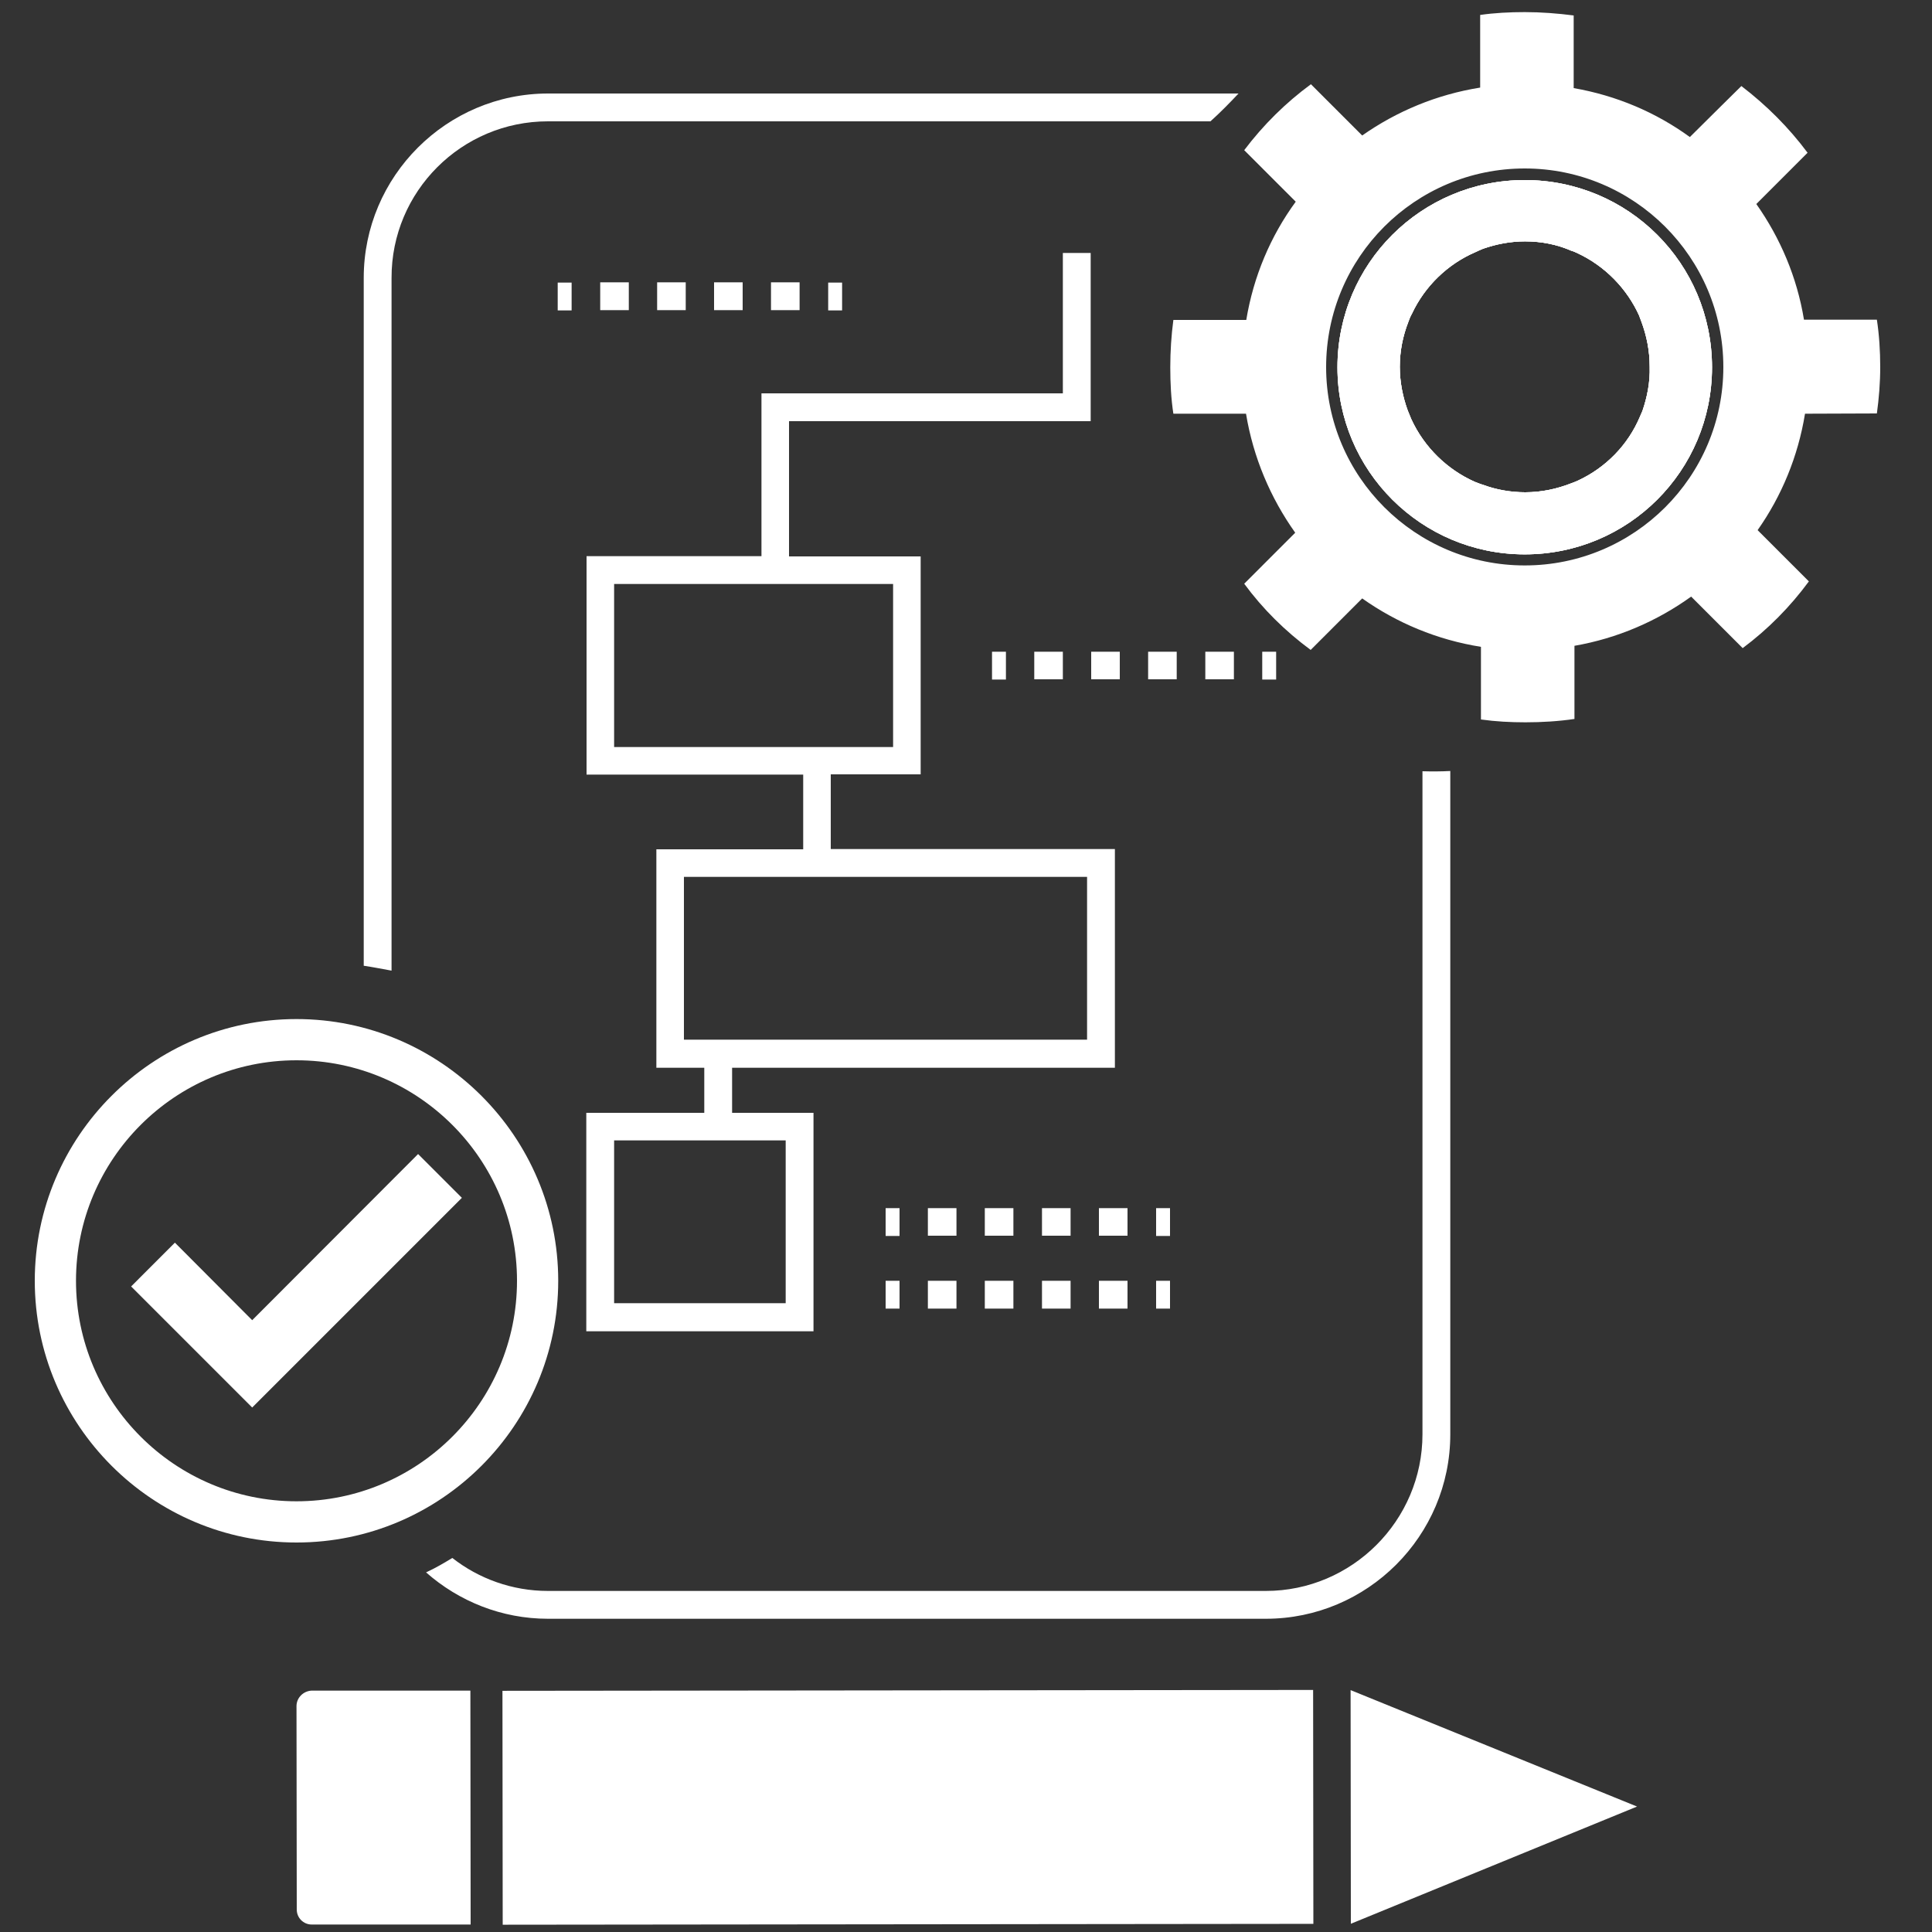 <?xml version="1.0" encoding="utf-8"?>
<!-- Generator: Adobe Illustrator 24.1.0, SVG Export Plug-In . SVG Version: 6.00 Build 0)  -->
<svg version="1.1" id="Layer_1" xmlns="http://www.w3.org/2000/svg" xmlns:xlink="http://www.w3.org/1999/xlink" x="0px" y="0px"
	 viewBox="0 0 75 75" style="enable-background:new 0 0 75 75;" xml:space="preserve">
<rect x="0" y="0" width="75" height="75" fill="#333333" stroke="none"/>
<style type="text/css">
	.st0{fill:#FFFFFF;}
</style>
<g id="XMLID_334_">
	<g id="XMLID_1231_">
		<g id="XMLID_1236_">
			<path id="XMLID_1241_" class="st0" d="M72.86,16.05c0.08-0.58,0.13-1.19,0.13-1.8c0-0.63-0.04-1.25-0.13-1.84h-2.83
				c-0.27-1.65-0.92-3.17-1.85-4.49l1.99-1.99c-0.73-0.98-1.59-1.84-2.57-2.59L66.83,4.1L65.6,5.32c-1.32-0.96-2.85-1.61-4.51-1.9
				V0.6c-0.62-0.08-1.26-0.13-1.9-0.13c-0.59,0-1.17,0.03-1.73,0.11V3.4c-1.69,0.27-3.24,0.92-4.58,1.86l-1.99-1.99
				c-0.98,0.72-1.85,1.58-2.59,2.56l0.77,0.77l1.23,1.23c-0.98,1.34-1.64,2.9-1.92,4.59h-2.83c-0.08,0.6-0.12,1.22-0.12,1.84
				c0,0.61,0.03,1.22,0.12,1.8h2.82c0.28,1.7,0.95,3.27,1.91,4.62l-1.98,1.98c0.72,0.98,1.59,1.84,2.58,2.57l0.77-0.77l1.23-1.23
				c1.34,0.95,2.91,1.61,4.61,1.88v2.82c0.57,0.08,1.14,0.11,1.73,0.11c0.64,0,1.29-0.04,1.9-0.13v-2.84
				c1.67-0.29,3.21-0.96,4.53-1.91l1.23,1.23l0.77,0.77c0.98-0.73,1.84-1.6,2.57-2.59l-1.99-1.99c0.93-1.32,1.57-2.86,1.84-4.52
				L72.86,16.05L72.86,16.05z M59.19,21.95c-4.25,0-7.71-3.45-7.71-7.7c0-4.26,3.45-7.71,7.71-7.71c4.25,0,7.71,3.45,7.71,7.71
				C66.9,18.51,63.44,21.95,59.19,21.95z M59.19,6.99c-4.01,0-7.27,3.24-7.27,7.27c0,4.01,3.25,7.26,7.27,7.26s7.27-3.24,7.27-7.26
				C66.46,10.23,63.21,6.99,59.19,6.99z M63.76,15.95c-0.03,0.08-0.07,0.15-0.1,0.23c-0.46,1.09-1.32,1.97-2.39,2.47
				c-0.09,0.04-0.18,0.08-0.27,0.11c-0.56,0.22-1.16,0.35-1.79,0.35c-0.57,0-1.13-0.1-1.64-0.29c-0.11-0.03-0.22-0.08-0.33-0.12
				c-1.07-0.48-1.95-1.34-2.45-2.42c-0.04-0.1-0.09-0.22-0.14-0.34c-0.19-0.52-0.31-1.1-0.31-1.7c0-0.62,0.12-1.2,0.33-1.74
				c0.04-0.11,0.08-0.22,0.14-0.32c0.5-1.07,1.39-1.93,2.46-2.39c0.1-0.05,0.2-0.09,0.29-0.13c0.51-0.18,1.07-0.29,1.64-0.29
				c0.64,0,1.24,0.12,1.79,0.36c0.08,0.02,0.16,0.06,0.23,0.09c1.08,0.5,1.94,1.38,2.42,2.45c0.02,0.08,0.06,0.15,0.08,0.22
				c0.2,0.54,0.32,1.12,0.32,1.74C64.06,14.85,63.94,15.42,63.76,15.95z"/>
			<path id="XMLID_1237_" class="st0" d="M59.19,6.99c-4.01,0-7.27,3.24-7.27,7.27c0,4.01,3.25,7.26,7.27,7.26s7.27-3.24,7.27-7.26
				C66.46,10.23,63.21,6.99,59.19,6.99z M63.76,15.95c-0.03,0.08-0.07,0.15-0.1,0.23c-0.46,1.09-1.32,1.97-2.39,2.47
				c-0.09,0.04-0.18,0.08-0.27,0.11c-0.56,0.22-1.16,0.35-1.79,0.35c-0.57,0-1.13-0.1-1.64-0.29c-0.11-0.03-0.22-0.08-0.33-0.12
				c-1.07-0.48-1.95-1.34-2.45-2.42c-0.04-0.1-0.09-0.22-0.14-0.34c-0.19-0.52-0.31-1.1-0.31-1.7c0-0.62,0.12-1.2,0.33-1.74
				c0.04-0.11,0.08-0.22,0.14-0.32c0.5-1.07,1.39-1.93,2.46-2.39c0.1-0.05,0.2-0.09,0.29-0.13c0.51-0.18,1.07-0.29,1.64-0.29
				c0.64,0,1.24,0.12,1.79,0.36c0.08,0.02,0.16,0.06,0.23,0.09c1.08,0.5,1.94,1.38,2.42,2.45c0.02,0.08,0.06,0.15,0.08,0.22
				c0.2,0.54,0.32,1.12,0.32,1.74C64.06,14.85,63.94,15.42,63.76,15.95z"/>
		</g>
		<path id="XMLID_1232_" class="st0" d="M59.19,6.99c-4.01,0-7.27,3.24-7.27,7.27c0,4.01,3.25,7.26,7.27,7.26s7.27-3.24,7.27-7.26
			C66.46,10.23,63.21,6.99,59.19,6.99z M63.76,15.95c-0.03,0.08-0.07,0.15-0.1,0.23c-0.46,1.09-1.32,1.97-2.39,2.47
			c-0.09,0.04-0.18,0.08-0.27,0.11c-0.56,0.22-1.16,0.35-1.79,0.35c-0.57,0-1.13-0.1-1.64-0.29c-0.11-0.03-0.22-0.08-0.33-0.12
			c-1.07-0.48-1.95-1.34-2.45-2.42c-0.04-0.1-0.09-0.22-0.14-0.34c-0.19-0.52-0.31-1.1-0.31-1.7c0-0.62,0.12-1.2,0.33-1.74
			c0.04-0.11,0.08-0.22,0.14-0.32c0.5-1.07,1.39-1.93,2.46-2.39c0.1-0.05,0.2-0.09,0.29-0.13c0.51-0.18,1.07-0.29,1.64-0.29
			c0.64,0,1.24,0.12,1.79,0.36c0.08,0.02,0.16,0.06,0.23,0.09c1.08,0.5,1.94,1.38,2.42,2.45c0.02,0.08,0.06,0.15,0.08,0.22
			c0.2,0.54,0.32,1.12,0.32,1.74C64.06,14.85,63.94,15.42,63.76,15.95z"/>
	</g>
	<g id="XMLID_1227_">
		
			<rect id="XMLID_1230_" x="19.51" y="65.62" transform="matrix(1 -1.069166e-03 1.069166e-03 1 -0.075 0.038)" class="st0" width="31.47" height="9.08"/>
		<polygon id="XMLID_1229_" class="st0" points="52.44,74.68 52.43,65.61 63.55,70.13 		"/>
		<path id="XMLID_1228_" class="st0" d="M11.51,66.23l0.01,7.9c0,0.32,0.26,0.58,0.58,0.58l6.17,0l-0.01-9.08l-6.17,0
			C11.77,65.65,11.51,65.91,11.51,66.23z"/>
	</g>
	<g id="XMLID_1223_">
		<path id="XMLID_1224_" class="st0" d="M55.22,29.94v25.74c0,3.35-2.74,6.08-6.08,6.08H21.27c-1.39,0-2.69-0.48-3.71-1.28
			c-0.3,0.18-0.63,0.38-1.02,0.56c1.27,1.12,2.93,1.8,4.73,1.8h27.87c3.94,0,7.16-3.21,7.16-7.16V29.93
			C55.94,29.95,55.57,29.95,55.22,29.94z M21.27,4.71h25.72c0.38-0.34,0.75-0.72,1.09-1.08h-26.8c-3.94,0-7.16,3.21-7.16,7.16v26.7
			c0.4,0.06,0.75,0.13,1.08,0.19V10.79C15.19,7.43,17.92,4.71,21.27,4.71z"/>
	</g>
	<g id="XMLID_1216_">
		<g id="XMLID_1219_">
			<path id="XMLID_1220_" class="st0" d="M11.51,59.88c-5.6,0-10.16-4.56-10.16-10.16s4.56-10.16,10.16-10.16
				s10.16,4.56,10.16,10.16S17.12,59.88,11.51,59.88z M11.51,41.16c-4.72,0-8.56,3.84-8.56,8.56s3.84,8.56,8.56,8.56
				s8.56-3.84,8.56-8.56S16.23,41.16,11.51,41.16z"/>
		</g>
		<g id="XMLID_1217_">
			<polygon id="XMLID_1218_" class="st0" points="9.79,54.64 5.09,49.94 6.79,48.24 9.79,51.25 16.23,44.8 17.93,46.5 			"/>
		</g>
	</g>
	<path id="XMLID_1211_" class="st0" d="M43.28,41.44v-8.48H32.25v-2.9h3.49V21.6h-5.11v-5.25h11.71V9.82h-1.08v5.45H29.56v6.32
		h-6.79v8.48h8.41v2.9h-5.7v8.48h1.86v1.75h-4.58v8.48h8.82v-8.48h-3.16v-1.75H43.28z M23.84,22.67h10.83V29H23.84V22.67z
		 M30.5,50.59h-6.66v-6.32h6.66L30.5,50.59L30.5,50.59z M26.55,34.04H42.2v6.32H26.55V34.04z"/>
	<g id="XMLID_1200_">
		<g id="XMLID_1209_">
			<rect id="XMLID_1210_" x="38.51" y="25.3" class="st0" width="0.54" height="1.08"/>
		</g>
		<g id="XMLID_1203_">
			<path id="XMLID_1204_" class="st0" d="M47.9,26.37h-1.11V25.3h1.11C47.9,25.3,47.9,26.37,47.9,26.37z M45.68,26.37h-1.11V25.3
				h1.11V26.37z M43.47,26.37h-1.11V25.3h1.11V26.37z M41.26,26.37h-1.11V25.3h1.11V26.37z"/>
		</g>
		<g id="XMLID_1201_">
			<rect id="XMLID_1202_" x="49" y="25.3" class="st0" width="0.54" height="1.08"/>
		</g>
	</g>
	<g id="XMLID_1189_">
		<g id="XMLID_1198_">
			<rect id="XMLID_1199_" x="21.65" y="10.97" class="st0" width="0.54" height="1.08"/>
		</g>
		<g id="XMLID_1192_">
			<path id="XMLID_1193_" class="st0" d="M31.04,12.04h-1.11v-1.08h1.11V12.04z M28.83,12.04h-1.11v-1.08h1.11V12.04z M26.62,12.04
				h-1.11v-1.08h1.11V12.04z M24.4,12.04H23.3v-1.08h1.11V12.04z"/>
		</g>
		<g id="XMLID_1190_">
			<rect id="XMLID_1191_" x="32.15" y="10.97" class="st0" width="0.54" height="1.08"/>
		</g>
	</g>
	<g id="XMLID_1178_">
		<g id="XMLID_1187_">
			<rect id="XMLID_1188_" x="34.38" y="46.9" class="st0" width="0.54" height="1.08"/>
		</g>
		<g id="XMLID_1181_">
			<path id="XMLID_1182_" class="st0" d="M43.77,47.97h-1.11V46.9h1.11V47.97z M41.56,47.97h-1.11V46.9h1.11V47.97z M39.34,47.97
				h-1.11V46.9h1.11V47.97z M37.13,47.97h-1.11V46.9h1.11V47.97z"/>
		</g>
		<g id="XMLID_1179_">
			<rect id="XMLID_1180_" x="44.88" y="46.9" class="st0" width="0.54" height="1.08"/>
		</g>
	</g>
	<g id="XMLID_1167_">
		<g id="XMLID_1176_">
			<rect id="XMLID_1177_" x="34.38" y="49.72" class="st0" width="0.54" height="1.08"/>
		</g>
		<g id="XMLID_1170_">
			<path id="XMLID_1171_" class="st0" d="M43.77,50.8h-1.11v-1.08h1.11V50.8z M41.56,50.8h-1.11v-1.08h1.11V50.8z M39.34,50.8h-1.11
				v-1.08h1.11V50.8z M37.13,50.8h-1.11v-1.08h1.11V50.8z"/>
		</g>
		<g id="XMLID_1168_">
			<rect id="XMLID_1169_" x="44.88" y="49.72" class="st0" width="0.54" height="1.08"/>
		</g>
	</g>
</g>
</svg>
